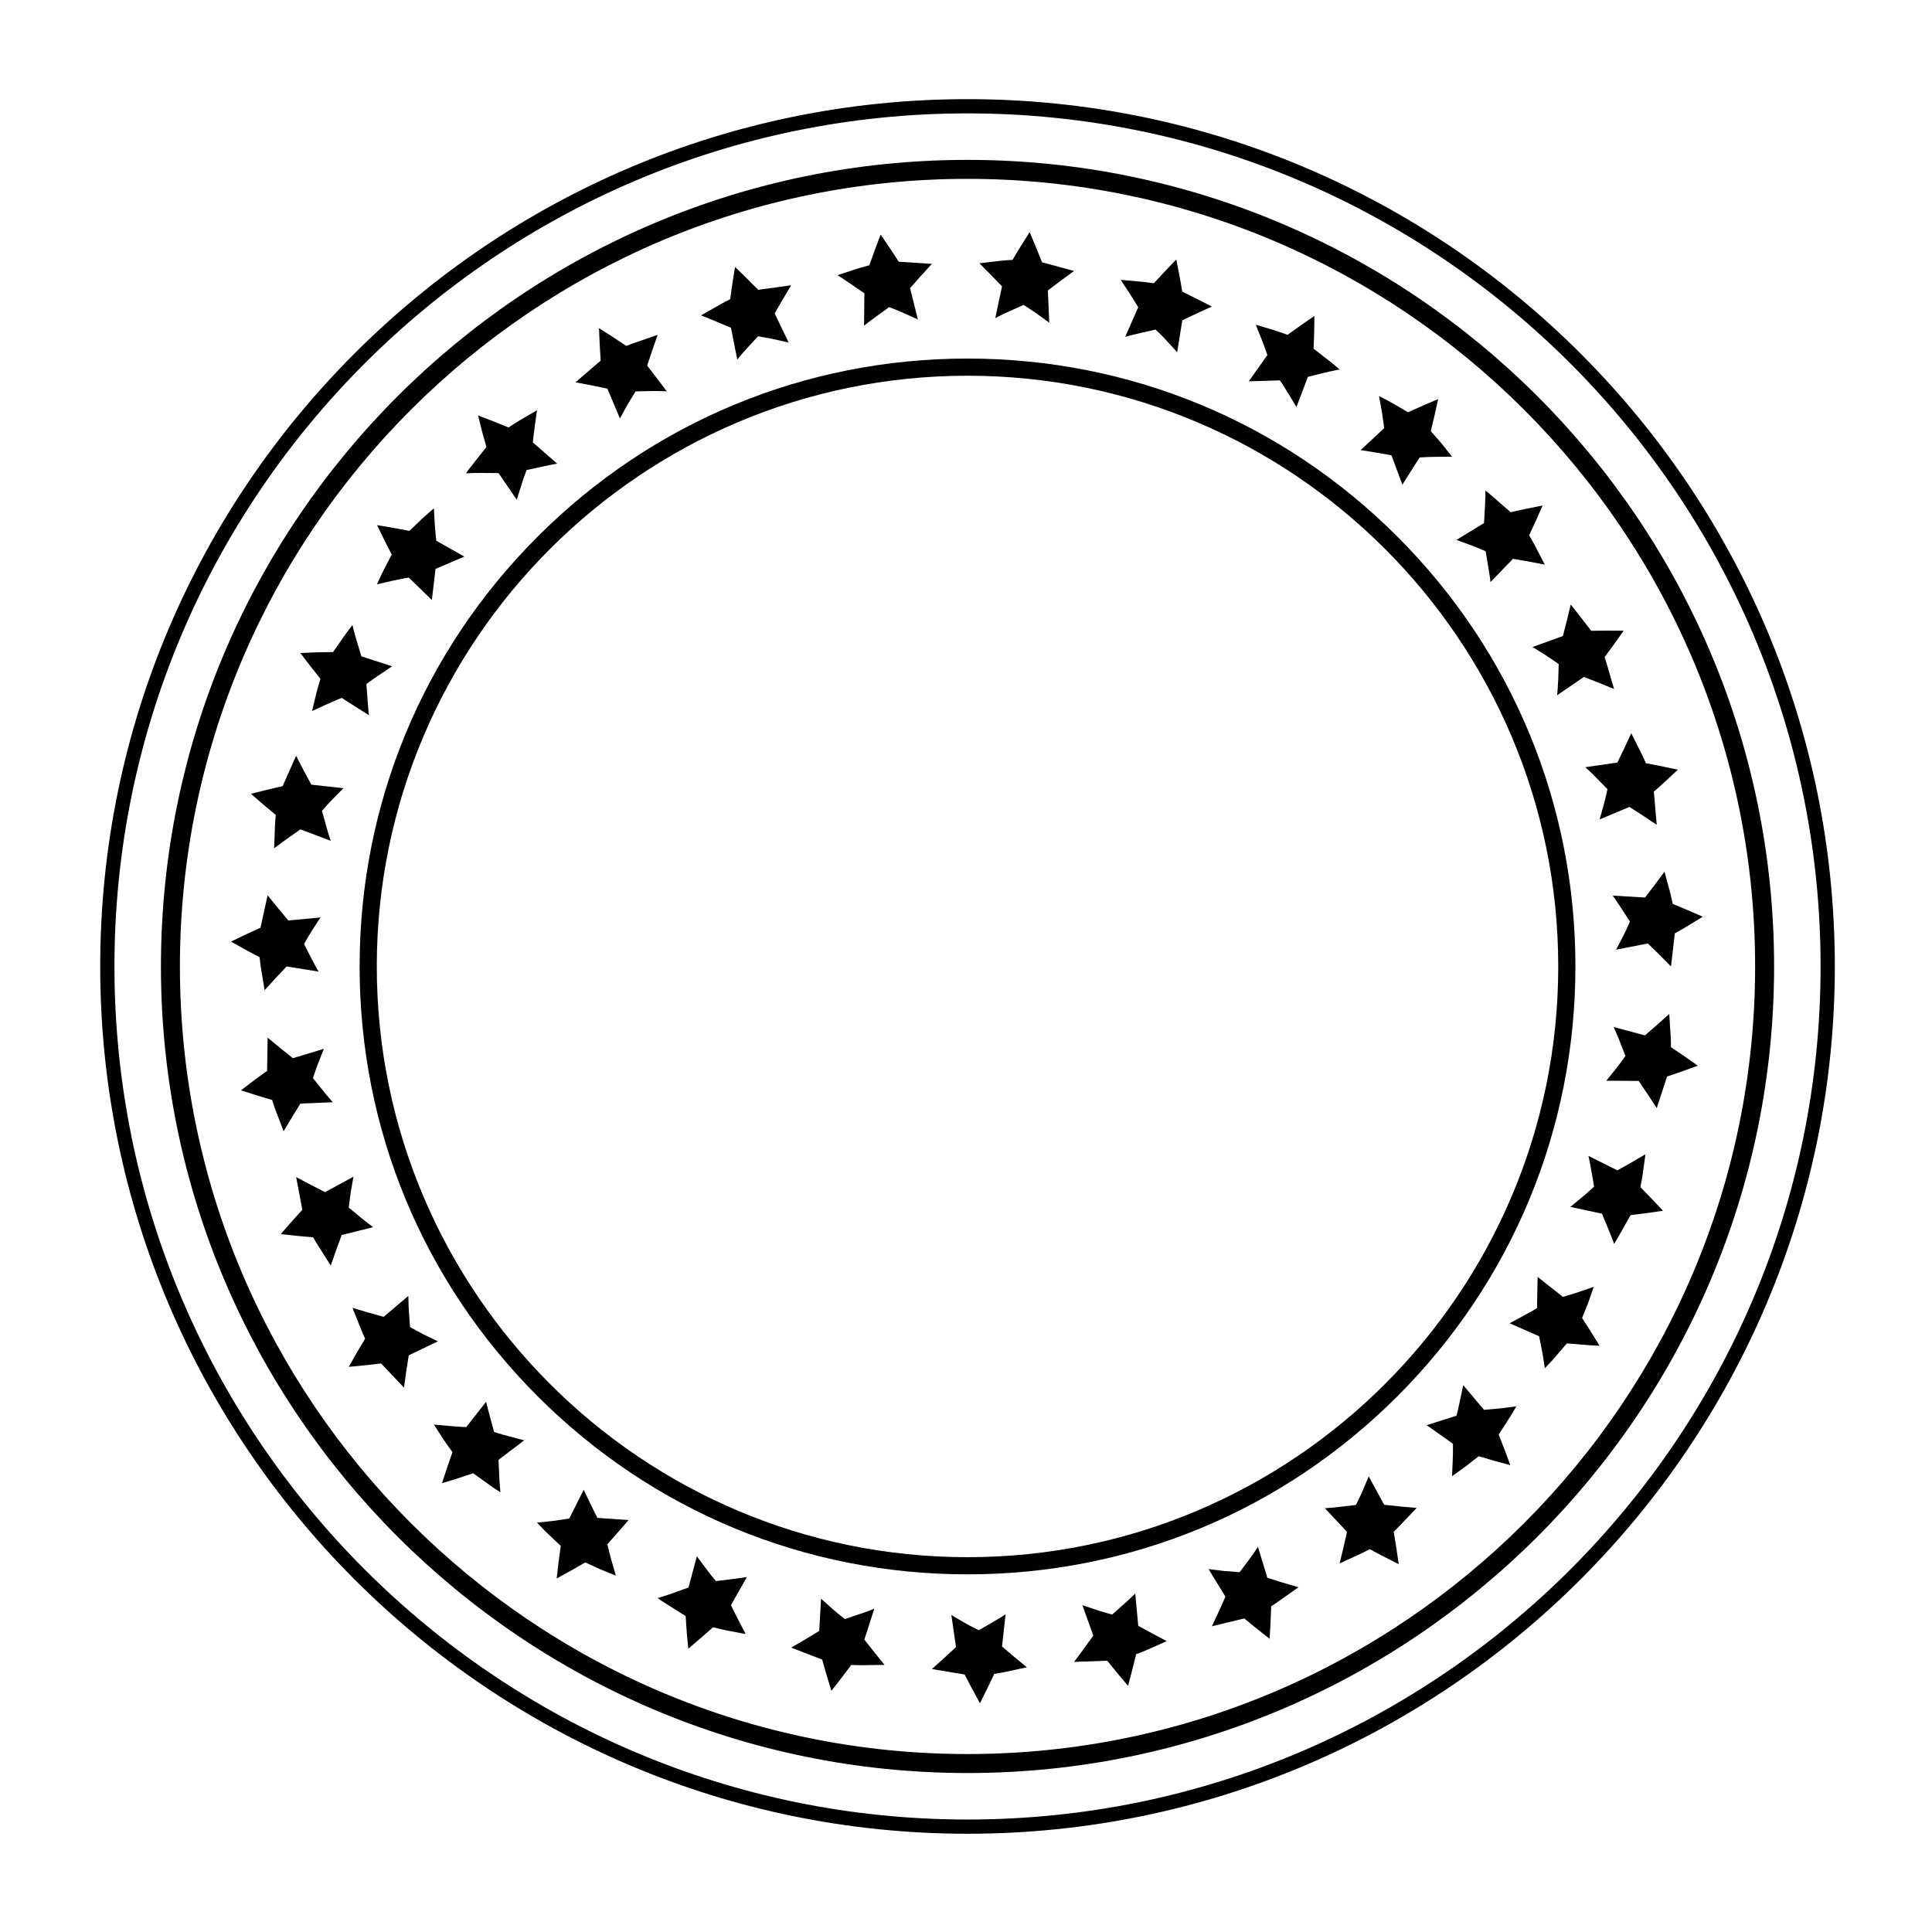 <?xml version="1.0" encoding="utf-8"?>
<!-- Generator: Adobe Illustrator 16.0.0, SVG Export Plug-In . SVG Version: 6.00 Build 0)  -->
<!DOCTYPE svg PUBLIC "-//W3C//DTD SVG 1.1//EN" "http://www.w3.org/Graphics/SVG/1.1/DTD/svg11.dtd">
<svg version="1.1" id="Layer_1" xmlns="http://www.w3.org/2000/svg" xmlns:xlink="http://www.w3.org/1999/xlink" x="0px" y="0px"
	 width="900px" height="900px" viewBox="0 0 900 900" enable-background="new 0 0 900 900" xml:space="preserve">
<g>
	<path d="M450.705,854.234c-222.776,0-404.022-181.243-404.022-404.023c0-222.779,181.246-404.024,404.022-404.024
		c222.779,0,404.025,181.245,404.025,404.024C854.731,672.991,673.485,854.234,450.705,854.234z M450.705,52.818
		c-219.12,0-397.391,178.27-397.391,397.393s178.271,397.393,397.391,397.393c219.125,0,397.395-178.27,397.395-397.393
		S669.83,52.818,450.705,52.818z"/>
	<path d="M450.705,825.944c-207.179,0-375.734-168.552-375.734-375.733S243.527,74.475,450.705,74.475
		c207.184,0,375.739,168.554,375.739,375.736S657.889,825.944,450.705,825.944z M450.705,83.316
		c-202.305,0-366.893,164.588-366.893,366.895c0,202.304,164.588,366.892,366.893,366.892
		c202.308,0,366.897-164.588,366.897-366.892C817.603,247.904,653.013,83.316,450.705,83.316z"/>
	<g>
		<g>
			<g>
				<g>
					<g>
						<path d="M790.906,496.44c0,0-3.568,1.29-7.139,2.583c-3.538,1.266-7.168,2.438-7.168,2.438l-4.831,14.729
							c0,0-2.096-3.208-4.192-6.414c-2.113-3.121-4.224-6.24-4.224-6.24l-15.063-0.105c0,0,2.29-2.836,4.576-5.673
							c2.23-2.878,4.324-5.858,4.324-5.858s-1.334-3.402-2.668-6.804c-1.271-3.361-2.821-6.673-2.821-6.673l14.59,3.891
							c0,0,2.821-2.453,5.645-4.906c2.828-2.539,5.657-5.08,5.657-5.08s0.249,3.862,0.499,7.724
							c0.326,3.882,0.298,7.756,0.298,7.756s3.134,2.124,6.269,4.248C787.78,494.247,790.906,496.44,790.906,496.44z"/>
					</g>
					<g>
						<path d="M774.693,564.017c0,0-3.75,0.544-7.501,1.091c-3.784,0.455-7.57,0.912-7.57,0.912s-1.915,3.381-3.829,6.762
							c-0.952,1.681-1.906,3.36-2.623,4.621c-0.762,1.232-1.271,2.057-1.271,2.057s-0.321-0.887-0.801-2.217
							c-0.531-1.334-1.241-3.112-1.949-4.889c-1.45-3.488-2.899-6.977-2.899-6.977l-14.715-3.152c0,0,2.8-2.32,5.598-4.641
							c1.434-1.165,2.806-2.37,3.786-3.303c1.006-0.924,1.675-1.541,1.675-1.541s-0.63-3.603-1.261-7.207
							c-0.323-1.772-0.647-3.543-0.89-4.872c-0.297-1.332-0.498-2.22-0.498-2.22l13.479,6.748c0,0,3.27-1.774,6.536-3.656
							c3.276-1.919,6.556-3.838,6.556-3.838s-0.527,3.836-1.056,7.672c-0.233,1.934-0.56,3.844-0.853,5.267
							c-0.271,1.429-0.449,2.383-0.449,2.383s2.646,2.716,5.291,5.431C772.07,561.232,774.693,564.017,774.693,564.017z"/>
					</g>
					<g>
						<path d="M745.148,626.918c0,0-3.773-0.173-7.62-0.483c-3.803-0.319-7.606-0.642-7.606-0.642s-2.53,2.942-5.06,5.883
							c-1.237,1.484-2.539,2.916-3.56,3.954c-0.999,1.056-1.664,1.757-1.664,1.757s-0.522-3.742-1.183-7.462
							c-0.736-3.724-1.471-7.444-1.471-7.444l-13.757-6.045c0,0,3.185-1.725,6.37-3.449c1.61-0.885,3.221-1.771,4.43-2.437
							c1.213-0.674,1.967-1.164,1.967-1.164l0.284-14.558l11.769,9.307c0,0,3.705-1.002,7.215-2.22
							c3.581-1.224,7.162-2.45,7.162-2.45s-1.27,3.664-2.539,7.326c-1.438,3.597-2.877,7.197-2.877,7.197s2.053,3.201,4.107,6.404
							C743.132,623.654,745.148,626.918,745.148,626.918z"/>
					</g>
					<g>
						<path d="M703.518,682.527c0,0-3.696-1.014-7.394-2.026c-3.65-1.064-7.301-2.131-7.301-2.131s-3.05,2.392-6.1,4.783
							c-3.149,2.254-6.301,4.512-6.301,4.512s0.161-3.786,0.321-7.567c0.168-3.72,0.102-7.536,0.102-7.536l-12.246-8.663
							l13.873-4.398c0,0,0.229-0.881,0.574-2.202c0.299-1.347,0.693-3.145,1.088-4.942c0.754-3.545,1.507-7.09,1.507-7.09
							l9.68,11.497c0,0,3.777-0.346,7.553-0.69c3.775-0.397,7.503-0.963,7.503-0.963s-0.485,0.838-1.215,2.094
							c-0.706,1.275-1.738,2.91-2.798,4.522c-2.106,3.257-4.214,6.517-4.214,6.517s1.382,3.562,2.764,7.121
							C702.302,678.971,703.518,682.527,703.518,682.527z"/>
					</g>
					<g>
						<path d="M651.575,728.635c0,0-3.408-1.718-6.819-3.437c-3.35-1.761-6.704-3.519-6.704-3.519s-3.415,1.831-6.981,3.392
							c-3.516,1.612-7.034,3.223-7.034,3.223s0.899-3.697,1.8-7.396c0.827-3.652,1.651-7.303,1.651-7.303l-10.313-11.02
							c0,0,3.654-0.188,7.218-0.656c3.629-0.43,7.258-0.858,7.258-0.858s1.651-3.24,3.114-6.593
							c1.427-3.352,2.852-6.702,2.852-6.702l7.199,13.224c0,0,3.752,0.395,7.503,0.787c3.791,0.381,7.609,0.644,7.609,0.644
							s-0.622,0.747-1.634,1.776c-1.002,1.047-2.34,2.441-3.677,3.836c-2.691,2.805-5.381,5.606-5.381,5.606
							s0.692,3.771,1.247,7.483C651.03,724.879,651.575,728.635,651.575,728.635z"/>
					</g>
					<g>
						<path d="M591.433,763.412c0,0-2.987-2.355-5.976-4.712c-2.922-2.384-5.845-4.769-5.845-4.769l-15.069,3.644
							c0,0,1.619-3.464,3.24-6.927c1.537-3.432,3.073-6.862,3.073-6.862l-7.87-12.854c0,0,3.616,0.445,7.233,0.894
							c3.627,0.28,7.253,0.562,7.253,0.562s2.189-2.91,4.38-5.824c2.161-2.896,4.145-5.975,4.145-5.975l4.401,14.424
							c0,0,3.583,1.118,7.166,2.236c3.664,1.074,7.324,2.154,7.324,2.154s-3.16,2.228-6.32,4.455
							c-1.591,1.116-3.18,2.234-4.373,3.074c-1.195,0.837-2.029,1.325-2.029,1.325s-0.15,3.775-0.302,7.548
							C591.649,759.608,591.433,763.412,591.433,763.412z"/>
					</g>
					<g>
						<path d="M525.482,785.328c0,0-2.446-2.901-4.892-5.803c-2.407-2.879-4.764-5.901-4.764-5.901l-15.49,0.553
							c0,0,2.288-3.069,4.574-6.141c2.197-3.063,4.396-6.124,4.396-6.124l-5.101-14.169c0,0,3.452,1.165,6.903,2.329
							c3.476,1.129,6.991,2.044,6.991,2.044s2.731-2.427,5.459-4.854c2.716-2.357,5.284-4.95,5.284-4.95l1.395,15.035
							c0,0,3.277,1.802,6.554,3.603c3.361,1.776,6.724,3.553,6.724,3.553s-3.537,1.567-7.077,3.135
							c-3.529,1.648-7.176,2.959-7.176,2.959s-0.911,3.676-1.821,7.35C526.461,781.637,525.482,785.328,525.482,785.328z"/>
					</g>
					<g>
						<path d="M456.501,793.449c0,0-1.813-3.333-3.624-6.666c-1.781-3.303-3.484-6.73-3.484-6.73l-15.283-2.556
							c0,0,2.854-2.556,5.707-5.112c2.766-2.56,5.533-5.117,5.533-5.117l-2.167-14.905c0,0,3.154,1.835,6.306,3.67
							c3.184,1.796,6.447,3.401,6.447,3.401s3.165-1.834,6.331-3.665c1.552-0.92,3.104-1.835,4.268-2.525
							c1.148-0.747,1.913-1.243,1.913-1.243l-1.667,14.998c0,0,2.848,2.426,5.694,4.85c2.934,2.414,5.867,4.824,5.867,4.824
							s-3.779,0.832-7.562,1.662c-1.896,0.432-3.797,0.829-5.232,1.037c-1.434,0.241-2.39,0.4-2.39,0.4s-1.63,3.418-3.26,6.839
							C458.2,790.029,456.501,793.449,456.501,793.449z"/>
					</g>
					<g>
						<path d="M387.299,787.65c0,0-1.109-3.628-2.219-7.257c-1.083-3.597-2.068-7.292-2.068-7.292l-14.462-5.575
							c0,0,3.309-1.928,6.618-3.853c3.223-1.952,6.448-3.908,6.448-3.908l0.872-15.031c0,0,2.715,2.426,5.431,4.852
							c2.757,2.393,5.63,4.622,5.63,4.622s3.464-1.159,6.929-2.32c3.421-1.104,6.804-2.48,6.804-2.48l-4.624,14.376
							c0,0,2.308,2.942,4.615,5.883c2.394,2.952,4.788,5.907,4.788,5.907s-3.868,0.054-7.739,0.108
							c-3.894,0.129-7.76-0.098-7.76-0.098s-2.281,3.022-4.561,6.047C389.65,784.642,387.299,787.65,387.299,787.65z"/>
					</g>
					<g>
						<path d="M320.631,768.017c0,0-0.354-3.769-0.708-7.54c-0.259-3.814-0.518-7.627-0.518-7.627s-3.281-2.078-6.563-4.157
							c-1.632-1.036-3.259-2.072-4.481-2.849c-1.189-0.838-1.982-1.395-1.982-1.395s3.609-1.061,7.227-2.366
							c3.562-1.273,7.122-2.552,7.122-2.552l3.894-14.529c0,0,2.178,2.908,4.354,5.815c2.178,2.989,4.553,5.718,4.553,5.718
							s3.635-0.453,7.268-0.902c1.787-0.234,3.574-0.471,4.915-0.647c1.327-0.168,2.234-0.362,2.234-0.362l-7.421,13.094
							c0,0,0.402,0.855,1.004,2.137c0.63,1.252,1.47,2.923,2.31,4.594c1.751,3.367,3.501,6.735,3.501,6.735
							s-3.806-0.717-7.613-1.434c-1.921-0.324-3.795-0.799-5.207-1.138c-1.416-0.339-2.359-0.565-2.359-0.565
							s-2.85,2.506-5.699,5.013C323.546,765.538,320.631,768.017,320.631,768.017z"/>
					</g>
					<g>
						<path d="M259.315,735.324c0,0,0.442-3.805,0.885-7.608c0.51-3.782,1.019-7.56,1.019-7.56s-2.815-2.668-5.629-5.336
							c-1.427-1.3-2.744-2.732-3.754-3.775c-1.004-1.047-1.673-1.746-1.673-1.746s3.749-0.394,7.501-0.791
							c3.756-0.548,7.514-1.096,7.514-1.096l6.729-13.429c0,0,1.565,3.262,3.13,6.523c0.808,1.651,1.615,3.3,2.219,4.537
							c0.604,1.259,1.047,2.048,1.047,2.048l14.54,0.998l-9.893,11.289c0,0,0.822,3.734,1.837,7.335
							c1.044,3.635,2.089,7.266,2.089,7.266s-3.59-1.457-7.179-2.914c-3.523-1.614-7.048-3.229-7.048-3.229
							s-3.305,1.892-6.607,3.782C262.677,733.471,259.315,735.324,259.315,735.324z"/>
					</g>
					<g>
						<path d="M205.898,690.92c0,0,1.196-3.639,2.392-7.276c1.244-3.587,2.487-7.177,2.487-7.177s-2.316-3.109-4.453-6.347
							c-2.101-3.253-4.203-6.506-4.203-6.506s3.775,0.345,7.553,0.69c3.717,0.346,7.501,0.501,7.501,0.501l9.286-11.816
							c0,0,0.184,0.898,0.531,2.191c0.343,1.31,0.801,3.057,1.258,4.805c0.952,3.54,1.906,7.083,1.906,7.083s3.46,1.131,7.037,2.035
							c3.507,0.926,7.018,1.85,7.018,1.85l-11.976,9.092c0,0,0.162,3.784,0.322,7.568c0.08,1.926,0.222,3.808,0.354,5.207
							c0.125,1.411,0.21,2.353,0.21,2.353s-3.292-2.051-6.392-4.356c-3.154-2.26-6.31-4.52-6.31-4.52s-3.629,1.204-7.257,2.408
							C209.531,689.813,205.898,690.92,205.898,690.92z"/>
					</g>
					<g>
						<path d="M162.461,636.725c0,0,1.885-3.318,3.769-6.633c1.923-3.256,3.847-6.513,3.847-6.513s-0.404-0.881-1.008-2.204
							c-0.548-1.35-1.28-3.149-2.009-4.952c-1.44-3.587-2.88-7.179-2.88-7.179s3.655,1.083,7.309,2.167
							c3.609,1.006,7.22,2.012,7.22,2.012l11.521-9.742c0,0,0.02,0.909,0.043,2.273c0.004,1.384,0.093,3.186,0.227,4.981
							c0.254,3.64,0.509,7.281,0.509,7.281s3.204,1.729,6.407,3.456c3.281,1.589,6.562,3.177,6.562,3.177l-13.575,6.525
							c0,0-0.579,3.725-1.155,7.445c-0.522,3.791-1.047,7.586-1.047,7.586l-10.664-11.249c0,0-3.756,0.426-7.512,0.851
							C166.242,636.366,162.461,636.725,162.461,636.725z"/>
					</g>
					<g>
						<path d="M130.771,574.89c0,0,2.502-2.862,5.003-5.725c2.53-2.796,5.06-5.593,5.06-5.593l-2.871-15.24
							c0,0,3.38,1.797,6.761,3.588c3.352,1.71,6.705,3.42,6.705,3.42l13.236-7.206c0,0-0.637,3.592-1.276,7.184
							c-0.459,3.605-0.922,7.21-0.922,7.21s2.802,2.336,5.606,4.667c1.366,1.161,2.806,2.275,3.92,3.087
							c1.09,0.815,1.819,1.361,1.819,1.361l-14.635,3.666c0,0-1.293,3.521-2.586,7.039c-1.256,3.601-2.512,7.201-2.512,7.201
							s-2.072-3.269-4.143-6.534c-1.041-1.643-2.079-3.288-2.858-4.519c-0.719-1.265-1.196-2.106-1.196-2.106
							s-3.767-0.341-7.531-0.685C134.561,575.298,130.771,574.89,130.771,574.89z"/>
					</g>
					<g>
						<path d="M112.248,507.906c0,0,3.02-2.292,6.042-4.587c2.994-2.258,6.143-4.46,6.143-4.46l0.233-15.496
							c0,0,2.948,2.439,5.899,4.879c2.949,2.353,5.895,4.701,5.895,4.701l14.411-4.373c0,0-1.338,3.389-2.677,6.775
							c-1.321,3.417-2.402,6.882-2.402,6.882s2.288,2.852,4.576,5.7c2.224,2.828,4.665,5.531,4.665,5.531l-15.087,0.625
							c0,0-1.962,3.18-3.926,6.359c-1.945,3.269-3.888,6.534-3.888,6.534s-1.39-3.613-2.778-7.225
							c-1.472-3.609-2.58-7.322-2.58-7.322s-3.626-1.095-7.25-2.19C115.885,509.072,112.248,507.906,112.248,507.906z"/>
					</g>
					<g>
						<path d="M107.615,438.625c0,0,3.419-1.644,6.841-3.287c3.391-1.613,6.886-3.145,6.886-3.145l3.324-15.138
							c0,0,2.409,2.978,4.818,5.957c2.416,2.89,4.831,5.78,4.831,5.78l14.996-1.417c0,0-1.992,3.055-3.982,6.108
							c-1.93,3.091-3.711,6.271-3.711,6.271s1.671,3.253,3.342,6.506c1.608,3.221,3.464,6.363,3.464,6.363l-14.909-2.415
							c0,0-2.56,2.722-5.121,5.446c-2.558,2.811-5.116,5.618-5.116,5.618s-0.637-3.816-1.276-7.635
							c-0.719-3.827-1.062-7.684-1.062-7.684s-3.333-1.798-6.666-3.596C110.946,440.493,107.615,438.625,107.615,438.625z"/>
					</g>
					<g>
						<path d="M116.893,369.784c0,0,3.681-0.924,7.359-1.848c3.642-0.902,7.402-1.69,7.402-1.69s1.571-3.556,3.143-7.11
							c0.784-1.767,1.567-3.534,2.154-4.859c0.57-1.326,1.013-2.189,1.013-2.189s1.716,3.442,3.495,6.8
							c1.79,3.32,3.579,6.64,3.579,6.64l14.967,1.637c0,0-2.56,2.59-5.118,5.178c-2.556,2.624-4.911,5.385-4.911,5.385
							s0.984,3.519,1.971,7.037c0.933,3.474,2.124,6.919,2.124,6.919l-14.124-5.347c0,0-3.054,2.154-6.106,4.309
							c-3.069,2.243-6.141,4.484-6.141,4.484s0.143-3.868,0.283-7.736c0.065-3.895,0.497-7.745,0.497-7.745
							s-2.906-2.432-5.809-4.863C119.781,372.285,116.893,369.784,116.893,369.784z"/>
					</g>
					<g>
						<path d="M139.897,304.201c0,0,3.791-0.159,7.579-0.317c3.825-0.065,7.65-0.127,7.65-0.127s2.234-3.175,4.468-6.351
							c2.17-3.197,4.585-6.229,4.585-6.229s0.844,3.642,1.975,7.328c1.097,3.624,2.195,7.246,2.195,7.246l14.307,4.627
							c0,0-3.007,2.029-6.016,4.058c-3.083,2.031-5.958,4.25-5.958,4.25s0.27,3.655,0.542,7.31c0.146,1.798,0.293,3.597,0.403,4.945
							c0.1,1.333,0.227,2.24,0.227,2.24l-12.677-8.069c0,0-0.88,0.354-2.204,0.884c-1.282,0.565-2.994,1.318-4.706,2.072
							c-3.447,1.579-6.895,3.157-6.895,3.157s0.902-3.767,1.807-7.534c0.939-3.764,2.1-7.464,2.1-7.464s-2.359-2.976-4.721-5.949
							C142.228,307.239,139.897,304.201,139.897,304.201z"/>
					</g>
					<g>
						<path d="M175.654,244.624c0,0,3.789,0.642,7.575,1.283c3.745,0.697,7.49,1.396,7.49,1.396s2.8-2.684,5.597-5.368
							c2.852-2.625,5.804-5.129,5.804-5.129s0.209,3.771,0.421,7.542c0.264,3.765,0.697,7.543,0.697,7.543l13.066,7.392
							l-13.416,5.729l-1.709,14.488l-10.778-10.455c0,0-3.732,0.657-7.44,1.45c-3.676,0.862-7.35,1.725-7.35,1.725
							s1.552-3.551,3.29-7.011c1.783-3.442,3.568-6.885,3.568-6.885s-1.727-3.398-3.454-6.796
							C177.336,248.076,175.654,244.624,175.654,244.624z"/>
					</g>
					<g>
						<path d="M222.709,193.533c0,0,3.57,1.374,7.141,2.747c3.519,1.419,7.037,2.838,7.037,2.838s0.813-0.525,2.035-1.315
							c1.216-0.797,2.841-1.846,4.542-2.794c3.348-1.944,6.698-3.886,6.698-3.886s-0.533,3.759-1.064,7.52
							c-0.507,3.727-0.894,7.446-0.894,7.446l11.354,9.896c0,0-0.896,0.158-2.236,0.394c-1.323,0.278-3.089,0.65-4.854,1.022
							c-3.579,0.78-7.156,1.562-7.156,1.562s-1.336,3.369-2.405,6.907c-1.094,3.464-2.189,6.929-2.189,6.929l-8.483-12.422
							c0,0-3.782-0.026-7.564-0.052c-3.849-0.036-7.598,0.165-7.598,0.165s0.563-0.787,1.412-1.969
							c0.892-1.14,2.085-2.659,3.277-4.18c2.409-3.045,4.818-6.09,4.818-6.09s-1.019-3.684-2.038-7.367
							C223.624,197.208,222.709,193.533,222.709,193.533z"/>
					</g>
					<g>
						<path d="M279.027,152.875c0,0,3.214,2.047,6.429,4.094c3.153,2.083,6.307,4.165,6.307,4.165s0.902-0.353,2.258-0.883
							c1.377-0.479,3.214-1.115,5.049-1.752c3.657-1.263,7.311-2.526,7.311-2.526s-1.265,3.601-2.53,7.201
							c-1.185,3.56-2.37,7.119-2.37,7.119l9.142,11.997c0,0-0.909-0.027-2.271-0.069c-1.367-0.041-3.208-0.107-4.998-0.048
							c-3.646,0.077-7.289,0.152-7.289,0.152s-1.891,3.106-3.784,6.213c-1.749,3.199-3.497,6.4-3.497,6.4l-5.834-13.894
							c0,0-3.685-0.76-7.37-1.519c-3.76-0.711-7.521-1.422-7.521-1.422L279.821,168c0,0-0.229-3.764-0.458-7.527
							C279.195,156.674,279.027,152.875,279.027,152.875z"/>
					</g>
					<g>
						<path d="M342.399,124.365c0,0,2.729,2.643,5.459,5.284c2.666,2.678,5.334,5.355,5.334,5.355l15.358-2.11
							c0,0-1.962,3.289-3.924,6.577c-1.878,3.265-3.754,6.53-3.754,6.53l6.517,13.582c0,0-3.553-0.815-7.106-1.63
							c-3.579-0.652-7.158-1.303-7.158-1.303s-2.47,2.686-4.941,5.37c-2.465,2.605-4.74,5.489-4.74,5.489l-2.919-14.807
							c0,0-3.445-1.464-6.892-2.931c-3.529-1.432-7.059-2.866-7.059-2.866s3.365-1.909,6.73-3.818
							c3.352-1.975,6.828-3.696,6.828-3.696s0.533-3.745,1.066-7.49C341.799,128.133,342.399,124.365,342.399,124.365z"/>
					</g>
					<g>
						<path d="M410.232,109.282c0,0,2.137,3.133,4.274,6.267c2.103,3.102,4.143,6.363,4.143,6.363l15.462,1.01
							c0,0-2.584,2.826-5.17,5.65c-2.495,2.826-4.991,5.651-4.991,5.651l3.639,14.611c0,0-3.315-1.507-6.633-3.013
							c-3.348-1.5-6.752-2.751-6.752-2.751s-2.963,2.144-5.925,4.285c-1.45,1.069-2.901,2.139-3.989,2.941
							c-1.066,0.858-1.774,1.431-1.774,1.431l0.142-15.09c0,0-3.076-2.127-6.152-4.252c-3.165-2.105-6.327-4.21-6.327-4.21
							s3.678-1.207,7.356-2.414c1.843-0.62,3.698-1.208,5.103-1.558c1.403-0.383,2.337-0.639,2.337-0.639s1.28-3.567,2.558-7.133
							C408.883,112.857,410.232,109.282,410.232,109.282z"/>
					</g>
					<g>
						<path d="M479.648,108.13c0,0,1.471,3.499,2.94,6.997c1.441,3.474,2.795,7.033,2.795,7.033l14.953,4.083
							c0,0-3.096,2.256-6.193,4.511c-3.007,2.268-6.016,4.534-6.016,4.534l0.658,15.048c0,0-2.948-2.142-5.897-4.286
							c-2.989-2.075-6.074-4.019-6.074-4.019s-3.331,1.504-6.661,3.007c-3.294,1.441-6.525,3.153-6.525,3.153l3.153-14.769
							c0,0-2.593-2.694-5.183-5.388c-2.679-2.697-5.357-5.395-5.357-5.395s3.845-0.443,7.688-0.888
							c3.857-0.522,7.728-0.685,7.728-0.685s1.963-3.238,3.927-6.475C477.615,111.361,479.648,108.13,479.648,108.13z"/>
					</g>
					<g>
						<path d="M547.948,120.886c0,0,0.736,3.719,1.473,7.439c0.717,3.675,1.306,7.494,1.306,7.494s3.472,1.747,6.944,3.492
							c1.725,0.87,3.449,1.741,4.744,2.393c1.298,0.629,2.129,1.142,2.129,1.142s-0.872,0.374-2.18,0.932
							c-1.307,0.599-3.046,1.397-4.786,2.196c-3.408,1.621-6.816,3.242-6.816,3.242l-2.398,14.861c0,0-2.457-2.684-4.913-5.365
							c-1.234-1.38-2.525-2.642-3.497-3.594c-0.976-0.958-1.625-1.598-1.625-1.598s-3.566,0.809-7.13,1.617
							c-1.753,0.415-3.508,0.829-4.822,1.14c-1.317,0.373-2.193,0.621-2.193,0.621l6.055-13.822c0,0-1.994-3.164-3.989-6.327
							c-2.083-3.179-4.166-6.357-4.166-6.357s3.857,0.334,7.713,0.67c1.94,0.153,3.875,0.34,5.308,0.568
							c1.44,0.198,2.4,0.329,2.4,0.329s2.578-2.778,5.155-5.556C545.304,123.644,547.948,120.886,547.948,120.886z"/>
					</g>
					<g>
						<path d="M612.274,147.197c0,0,0.035,3.75-0.082,7.609c-0.127,3.818-0.257,7.638-0.257,7.638s3.062,2.385,6.124,4.771
							c3.091,2.314,5.978,4.911,5.978,4.911s-3.689,0.674-7.406,1.58c-3.679,0.918-7.354,1.835-7.354,1.835l-5.343,14.05
							c0,0-1.88-3.101-3.758-6.202c-0.965-1.565-1.932-3.13-2.657-4.303c-0.764-1.129-1.273-1.882-1.273-1.882l-14.538,0.429
							l8.692-12.225c0,0-1.202-3.615-2.593-7.071c-1.402-3.518-2.804-7.037-2.804-7.037s3.717,1.088,7.437,2.176
							c3.687,1.182,7.341,2.492,7.341,2.492s3.094-2.209,6.187-4.418C609.12,149.373,612.274,147.197,612.274,147.197z"/>
					</g>
					<g>
						<path d="M669.941,185.942c0,0-0.829,3.747-1.658,7.495c-0.883,3.702-1.766,7.404-1.766,7.404s2.545,2.922,5.09,5.845
							c2.409,3.035,4.816,6.071,4.816,6.071s-3.782,0.026-7.563,0.051c-1.859,0.011-3.754,0.088-5.186,0.171
							c-1.418,0.076-2.363,0.126-2.363,0.126l-8.037,12.672l-5.07-13.661c0,0-0.874-0.214-2.251-0.436
							c-1.36-0.231-3.171-0.539-4.982-0.847c-3.572-0.581-7.145-1.161-7.145-1.161l10.989-10.242c0,0-0.531-3.759-1.063-7.519
							c-0.678-3.712-1.355-7.424-1.355-7.424s0.859,0.446,2.148,1.114c1.293,0.664,3.023,1.546,4.675,2.544
							c3.354,1.948,6.709,3.894,6.709,3.894s3.484-1.555,6.966-3.111C666.418,187.374,669.941,185.942,669.941,185.942z"/>
					</g>
					<g>
						<path d="M718.6,235.502c0,0-1.548,3.495-3.096,6.99c-1.591,3.438-3.184,6.878-3.184,6.878s2.035,3.295,3.758,6.789
							c1.78,3.437,3.56,6.874,3.56,6.874s-3.734-0.717-7.469-1.433c-3.685-0.642-7.37-1.284-7.37-1.284l-10.483,10.859
							c0,0-0.106-0.906-0.264-2.264c-0.212-1.336-0.492-3.119-0.772-4.901c-0.609-3.607-1.214-7.215-1.214-7.215
							s-0.839-0.358-2.096-0.897c-1.243-0.546-2.923-1.243-4.662-1.866c-3.413-1.262-6.826-2.522-6.826-2.522l12.84-7.852
							c0,0,0.211-3.771,0.421-7.542c0.218-3.83,0.239-7.614,0.239-7.614s0.751,0.607,1.88,1.519
							c1.095,0.951,2.552,2.219,4.009,3.487c2.927,2.553,5.854,5.106,5.854,5.106s3.754-0.902,7.436-1.646
							C714.88,236.235,718.6,235.502,718.6,235.502z"/>
					</g>
					<g>
						<path d="M756.368,293.805c0,0-2.204,3.105-4.408,6.21c-2.236,3.042-4.473,6.083-4.473,6.083s0.35,0.901,0.74,2.313
							c0.41,1.398,0.957,3.265,1.505,5.128c1.082,3.711,2.165,7.422,2.165,7.422s-3.538-1.444-7.073-2.887
							c-3.499-1.362-7.001-2.725-7.001-2.725l-12.439,8.518c0,0,0.348-3.631,0.505-7.261c0.102-3.639,0.205-7.28,0.205-7.28
							s-3.014-2.042-6.024-4.085c-3.062-1.98-6.197-3.827-6.197-3.827l14.175-5.126c0,0,0.941-3.638,1.881-7.276
							c0.896-3.716,1.789-7.431,1.789-7.431s2.379,3.048,4.756,6.095c1.193,1.534,2.387,3.066,3.283,4.217
							c0.913,1.143,1.452,1.945,1.452,1.945s3.773-0.04,7.549-0.079C752.563,293.781,756.368,293.805,756.368,293.805z"/>
					</g>
					<g>
						<path d="M781.619,358.551c0,0-2.775,2.591-5.552,5.182c-2.759,2.554-5.639,5.057-5.639,5.057l1.339,15.442
							c0,0-3.187-2.127-6.372-4.255c-3.167-2.04-6.336-4.08-6.336-4.08l-13.893,5.815c0,0,0.991-3.506,1.981-7.012
							c0.922-3.522,1.678-7.085,1.678-7.085s-2.561-2.603-5.12-5.206c-2.485-2.593-5.227-5.02-5.227-5.02l14.942-2.159
							c0,0,1.634-3.365,3.27-6.731c1.606-3.45,3.215-6.9,3.215-6.9s1.739,3.456,3.481,6.912c1.813,3.445,3.331,7.013,3.331,7.013
							s3.715,0.723,7.43,1.445C777.885,357.76,781.619,358.551,781.619,358.551z"/>
					</g>
					<g>
						<path d="M793.229,427.051c0,0-3.238,1.976-6.475,3.953c-3.205,1.943-6.562,3.816-6.562,3.816l-1.776,15.39
							c0,0-2.698-2.723-5.395-5.444c-2.696-2.636-5.393-5.271-5.393-5.271l-14.775,2.907c0,0,1.671-3.24,3.344-6.479
							c1.66-3.27,3.085-6.607,3.085-6.607s-1.99-3.068-3.98-6.137c-0.993-1.503-1.988-3.007-2.733-4.135
							c-0.803-1.107-1.34-1.846-1.34-1.846l15.061,0.91c0,0,2.288-2.917,4.561-5.931c2.263-3.053,4.522-6.104,4.522-6.104
							s1.021,3.734,2.042,7.469c0.529,1.871,1.015,3.752,1.295,5.175c0.312,1.42,0.521,2.367,0.521,2.367s3.497,1.457,6.994,2.914
							C789.725,425.524,793.229,427.051,793.229,427.051z"/>
					</g>
				</g>
			</g>
		</g>
	</g>
	<g>
		<path d="M450.708,733.393c-75.641,0-146.754-29.456-200.241-82.941c-53.486-53.486-82.943-124.6-82.943-200.241
			c0-75.641,29.457-146.754,82.943-200.24c53.486-53.486,124.6-82.942,200.241-82.942c75.641,0,146.754,29.456,200.24,82.942
			c53.486,53.486,82.942,124.6,82.942,200.24c0,75.642-29.456,146.755-82.942,200.241
			C597.462,703.937,526.349,733.393,450.708,733.393z M450.708,175.027c-151.737,0-275.184,123.446-275.184,275.183
			s123.447,275.183,275.184,275.183c151.736,0,275.183-123.446,275.183-275.183S602.445,175.027,450.708,175.027z"/>
	</g>
</g>
</svg>
